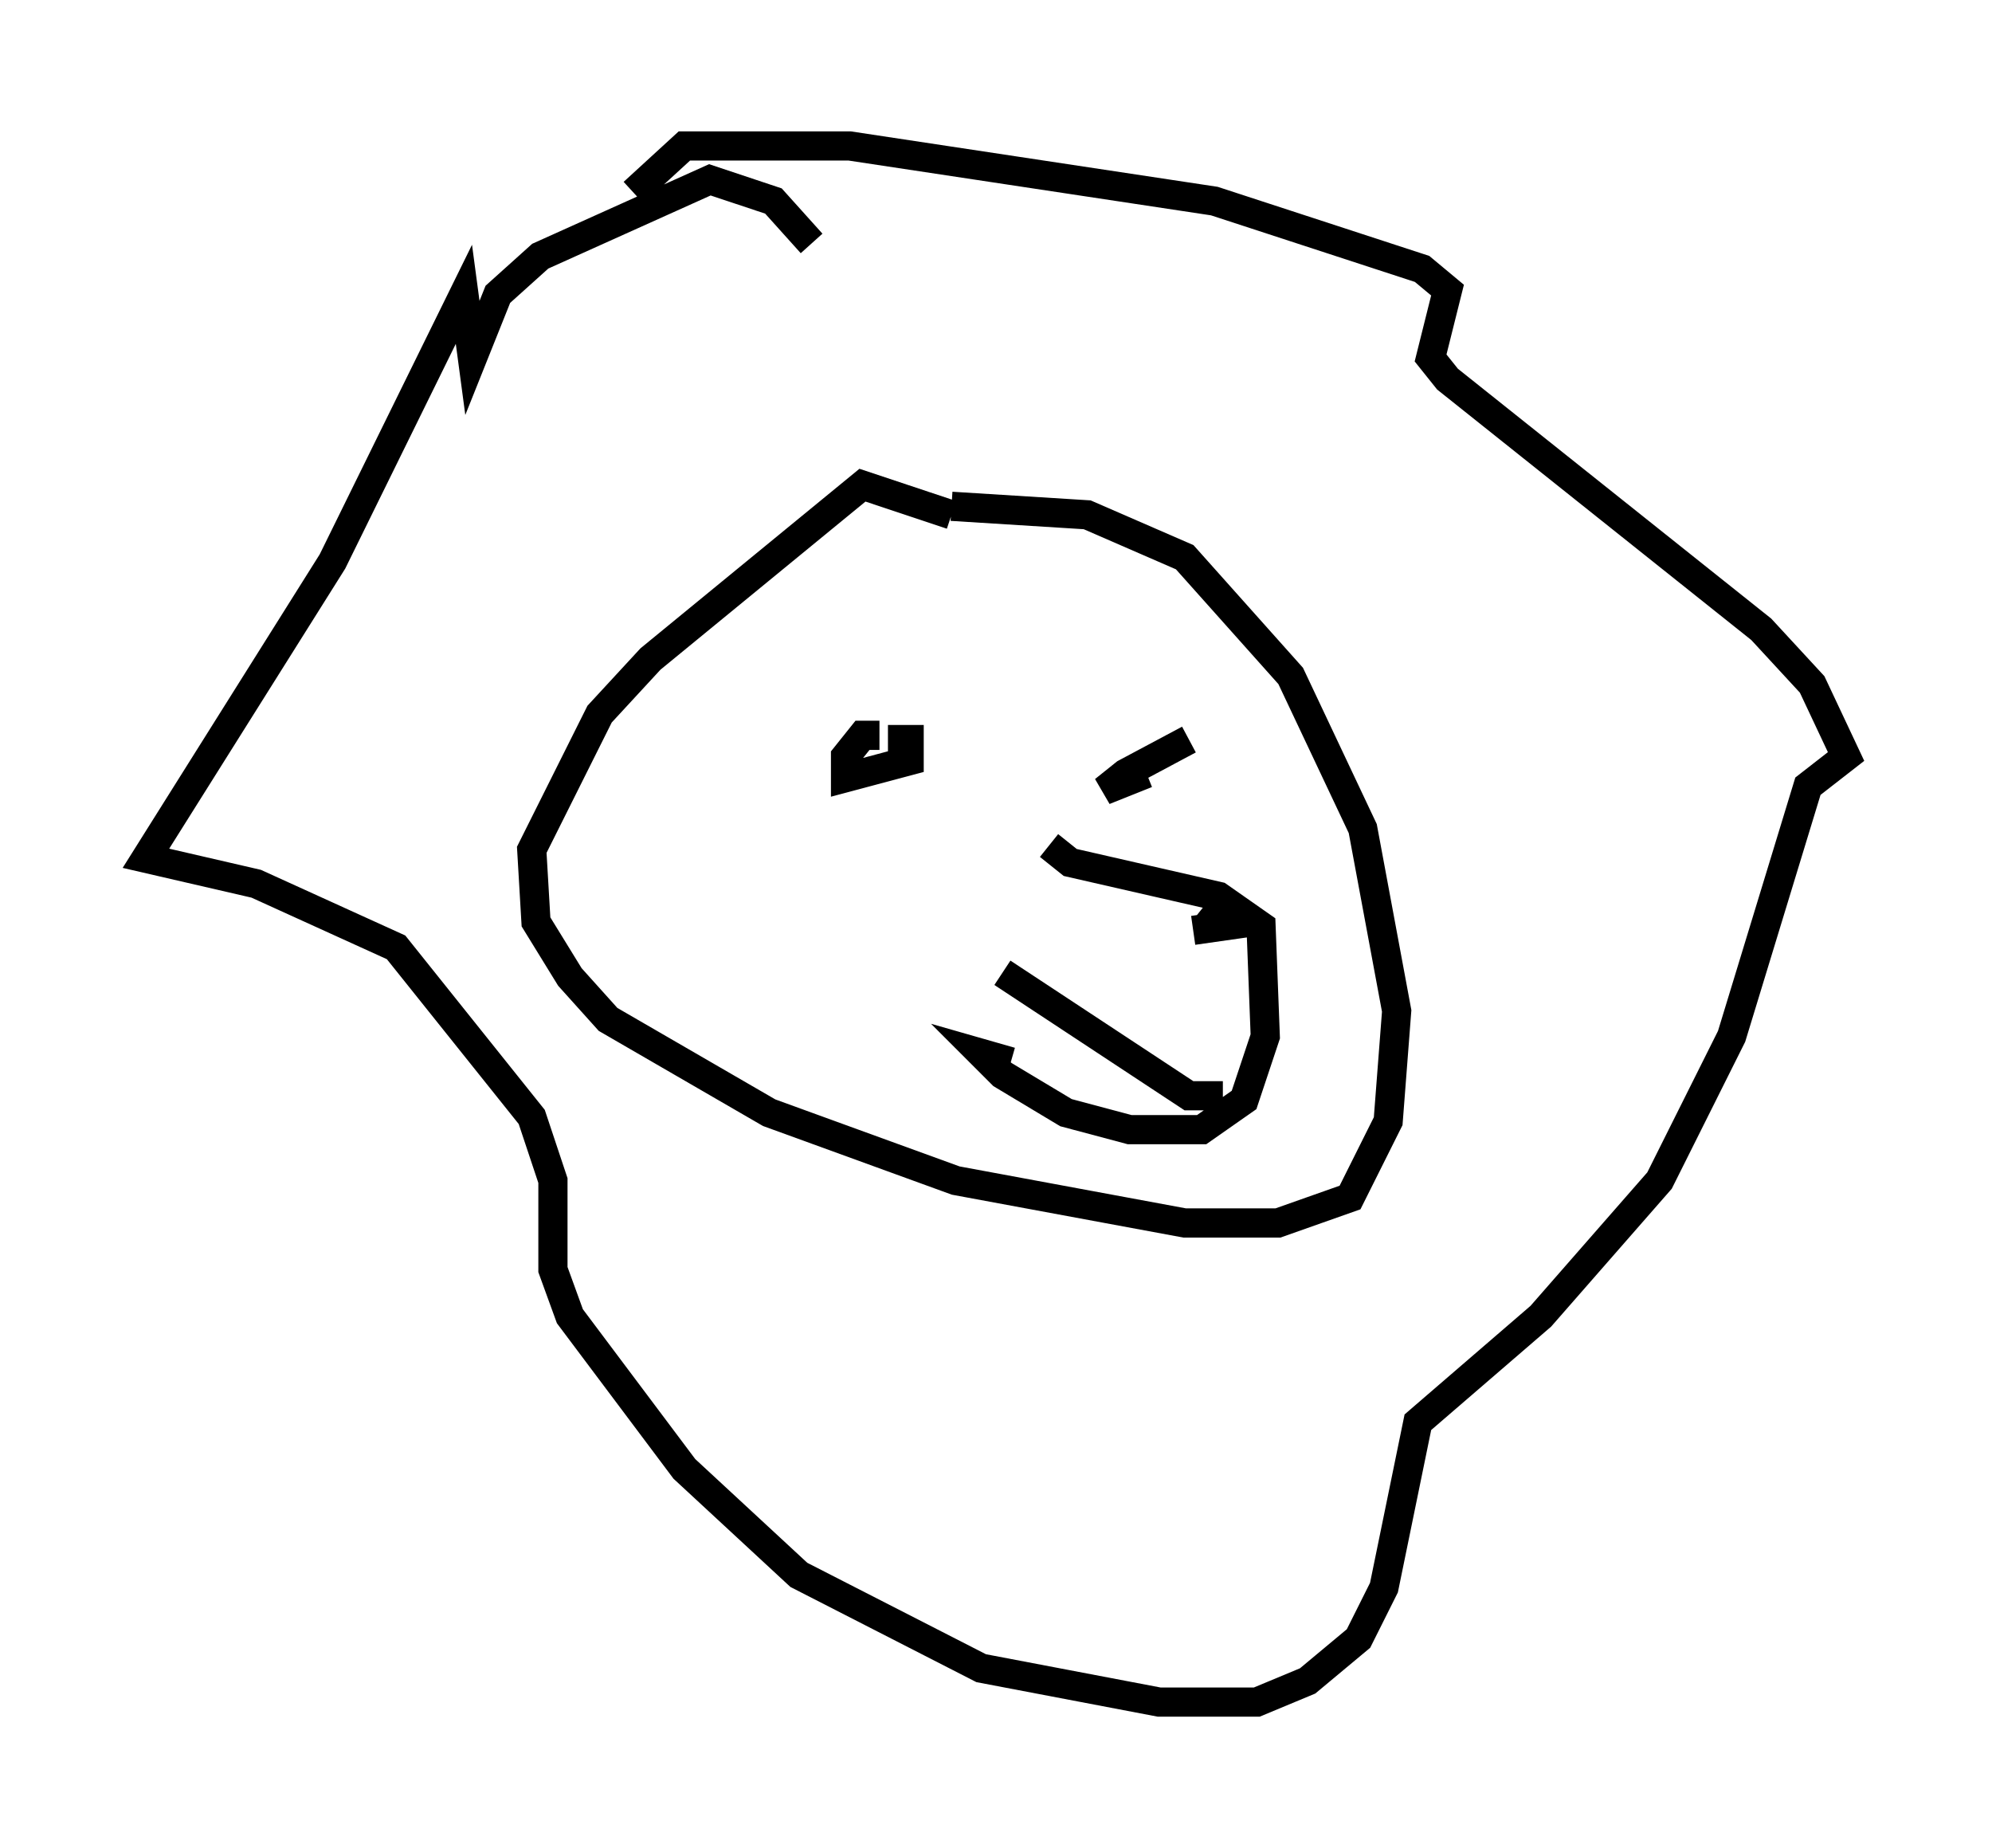 <?xml version="1.0" encoding="utf-8" ?>
<svg baseProfile="full" height="63.307" version="1.1" width="68.246" xmlns="http://www.w3.org/2000/svg" xmlns:ev="http://www.w3.org/2001/xml-events" xmlns:xlink="http://www.w3.org/1999/xlink"><defs /><rect fill="white" height="63.307" width="68.246" x="0" y="0" /><path d="M34.341, 19.525 m-1.743, -1.888 l-3.05, -1.017 -7.263, 5.955 l-1.743, 1.888 -2.324, 4.648 l0.145, 2.469 1.162, 1.888 l1.307, 1.453 5.52, 3.196 l6.391, 2.324 7.844, 1.453 l3.196, 0.0 2.469, -0.872 l1.307, -2.615 0.291, -3.777 l-1.162, -6.246 -2.469, -5.229 l-3.631, -4.067 -3.341, -1.453 l-4.648, -0.291 m3.341, 11.62 l0.726, 0.581 5.084, 1.162 l1.453, 1.017 0.145, 3.777 l-0.726, 2.179 -1.453, 1.017 l-2.469, 0.0 -2.179, -0.581 l-2.179, -1.307 -0.726, -0.726 l1.017, 0.291 m-0.291, -3.05 l6.391, 4.212 1.162, 0.0 m-10.458, -10.749 l0.0, 0.0 m9.296, -1.453 l-2.179, 1.162 -0.726, 0.581 l1.453, -0.581 m-8.86, -1.162 l0.726, 0.0 0.0, 0.726 l-2.179, 0.581 0.0, -0.726 l0.581, -0.726 0.581, 0.0 m11.039, 5.955 l0.726, 0.581 -1.017, 0.145 m-13.073, -23.531 l-1.307, -1.453 -2.179, -0.726 l-5.81, 2.615 -1.453, 1.307 l-0.872, 2.179 -0.291, -2.179 l-4.503, 9.151 -6.391, 10.168 l3.777, 0.872 4.793, 2.179 l4.648, 5.81 0.726, 2.179 l0.0, 3.05 0.581, 1.598 l3.922, 5.229 3.922, 3.631 l6.246, 3.196 6.101, 1.162 l3.341, 0.0 1.743, -0.726 l1.743, -1.453 0.872, -1.743 l1.162, -5.665 4.212, -3.631 l4.067, -4.648 2.469, -4.939 l2.615, -8.57 1.307, -1.017 l-1.162, -2.469 -1.743, -1.888 l-10.749, -8.57 -0.581, -0.726 l0.581, -2.324 -0.872, -0.726 l-7.117, -2.324 -12.492, -1.888 l-5.665, 0.0 -1.743, 1.598 " fill="none" stroke="black" stroke-width="1" /></svg>